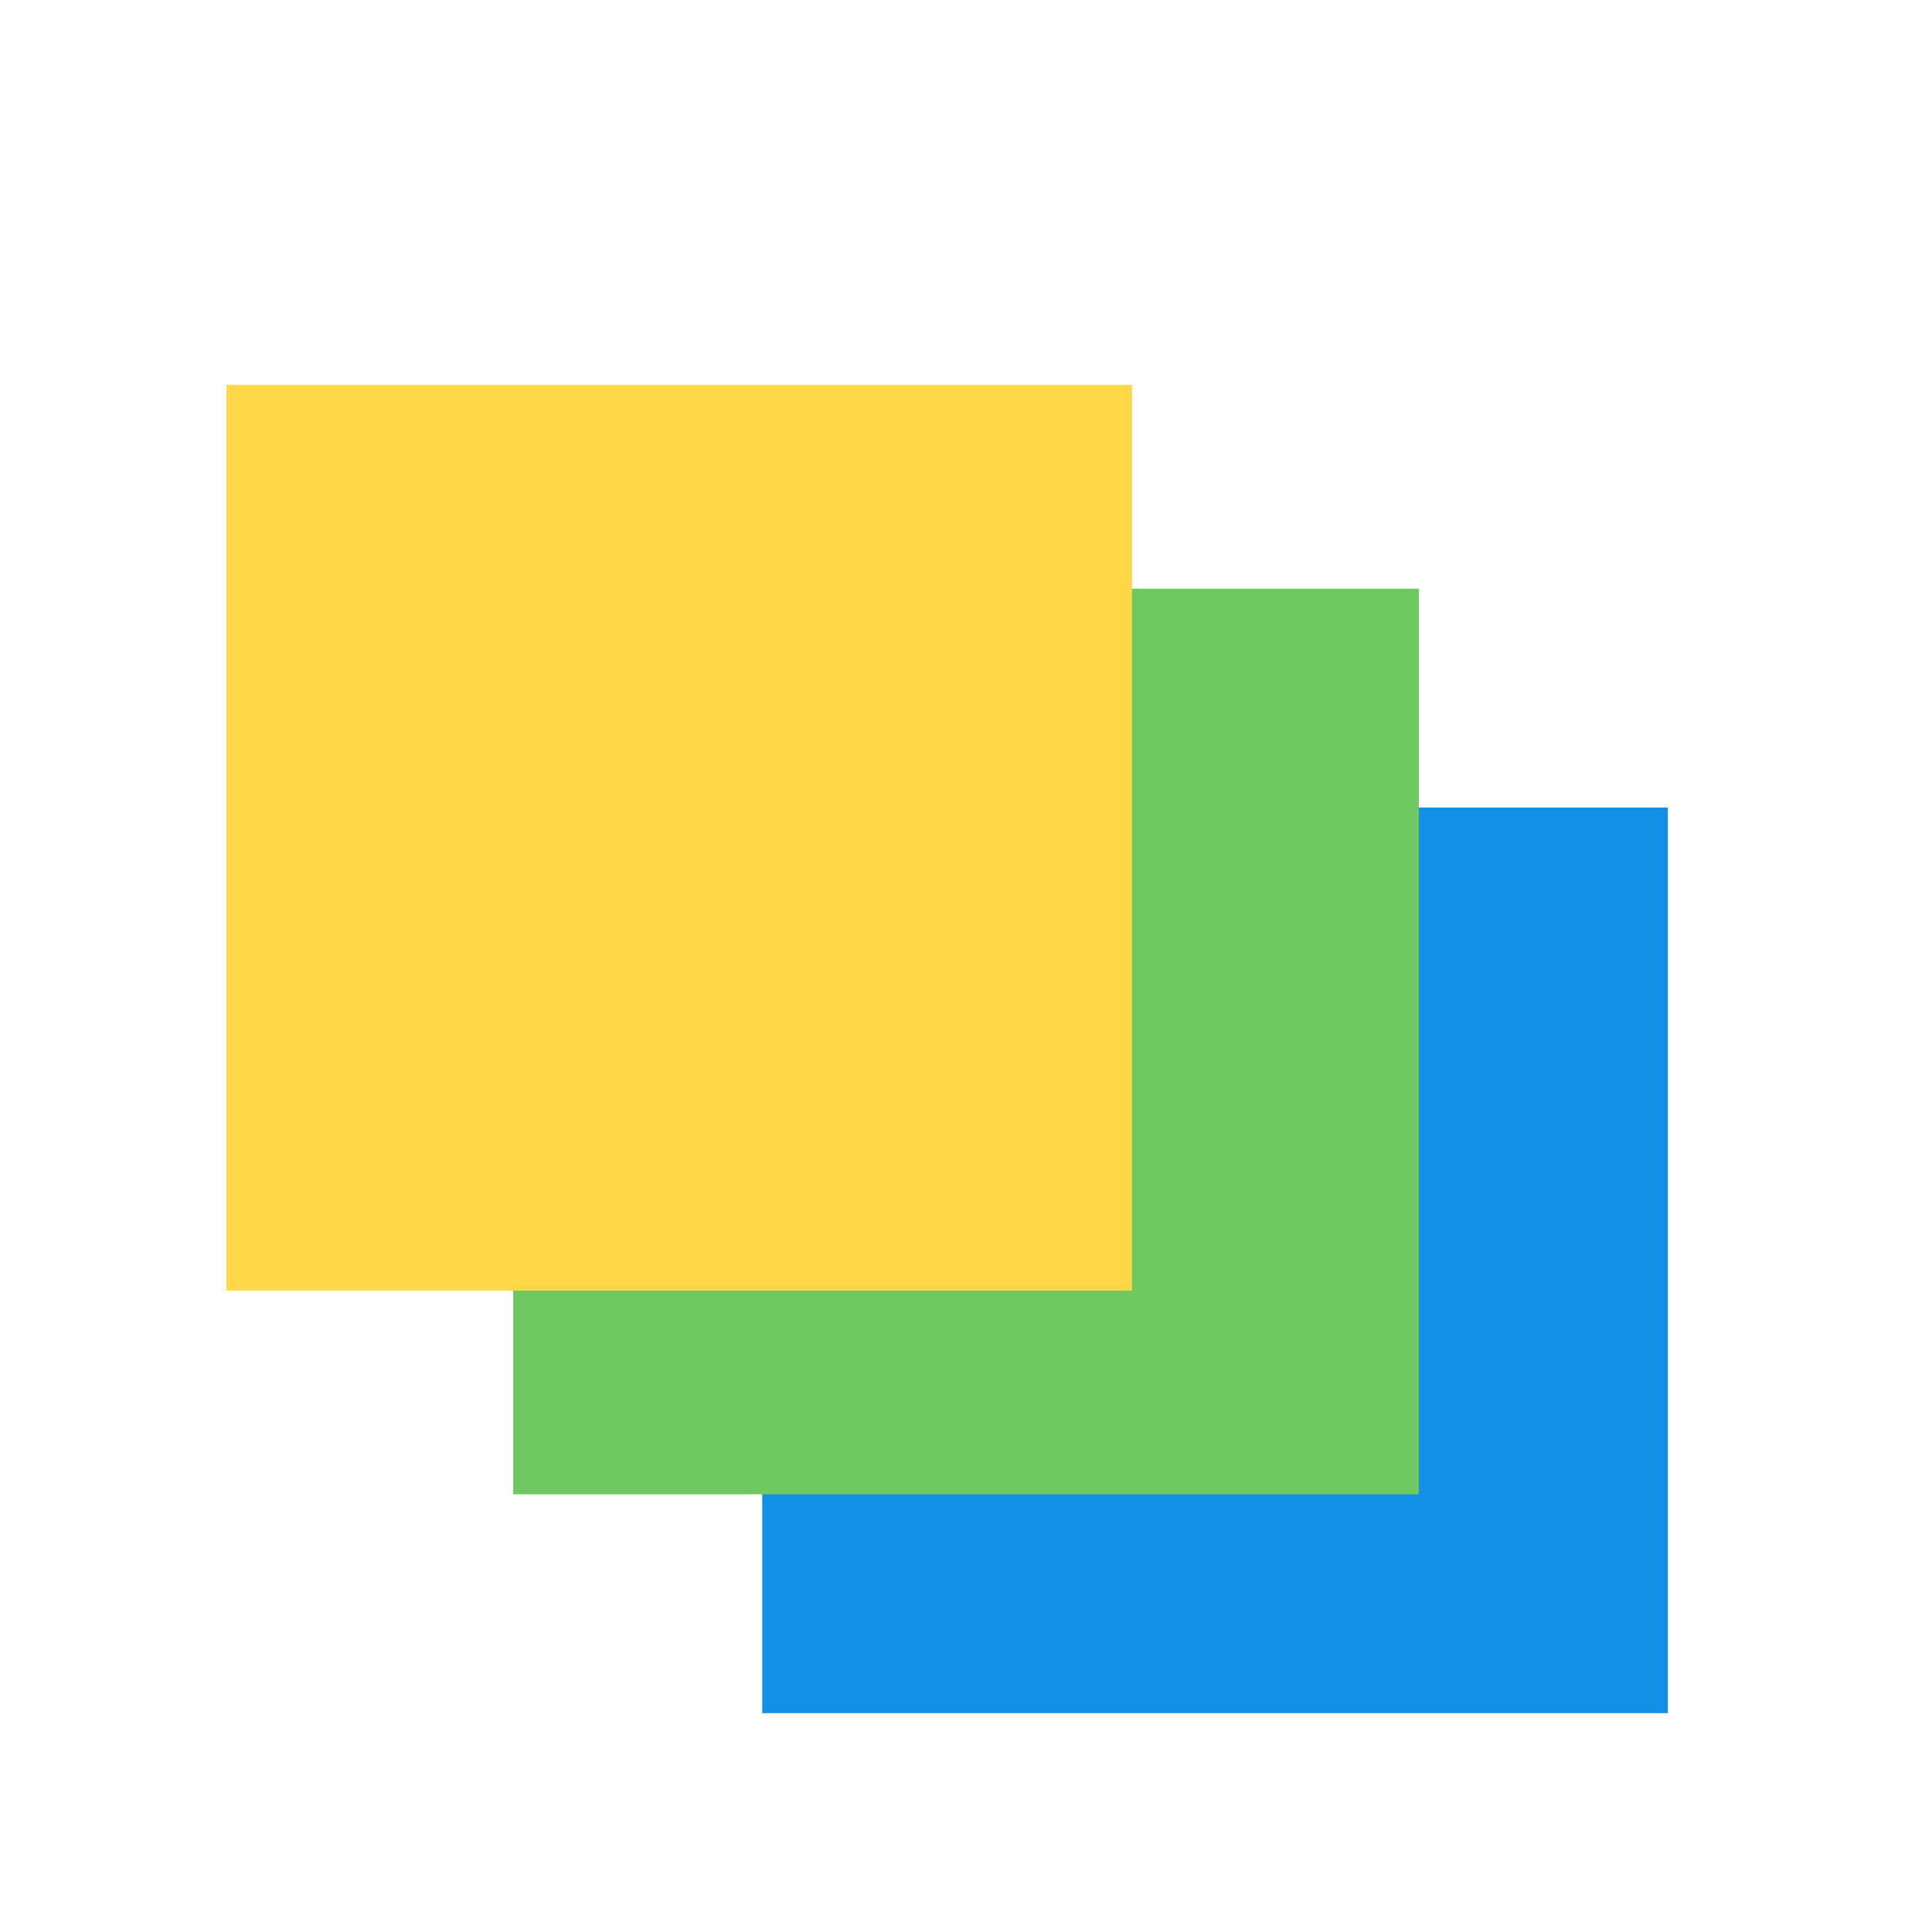 <svg xmlns="http://www.w3.org/2000/svg" xmlns:svg="http://www.w3.org/2000/svg" id="svg3016" width="32" height="32" version="1.1"><g id="layer1" transform="translate(0,-1020.362)"><rect style="fill:#1190e6;fill-opacity:1;stroke:none" id="rect3024" width="15" height="15" x="12.625" y="1033.737"/><rect style="fill:#6eca60;fill-opacity:1;stroke:none" id="rect3024-0" width="15" height="15" x="8.5" y="1030.112"/><rect style="fill:#ffd748;fill-opacity:1;stroke:none" id="rect3024-2" width="15" height="15" x="3.75" y="1026.737"/></g></svg>